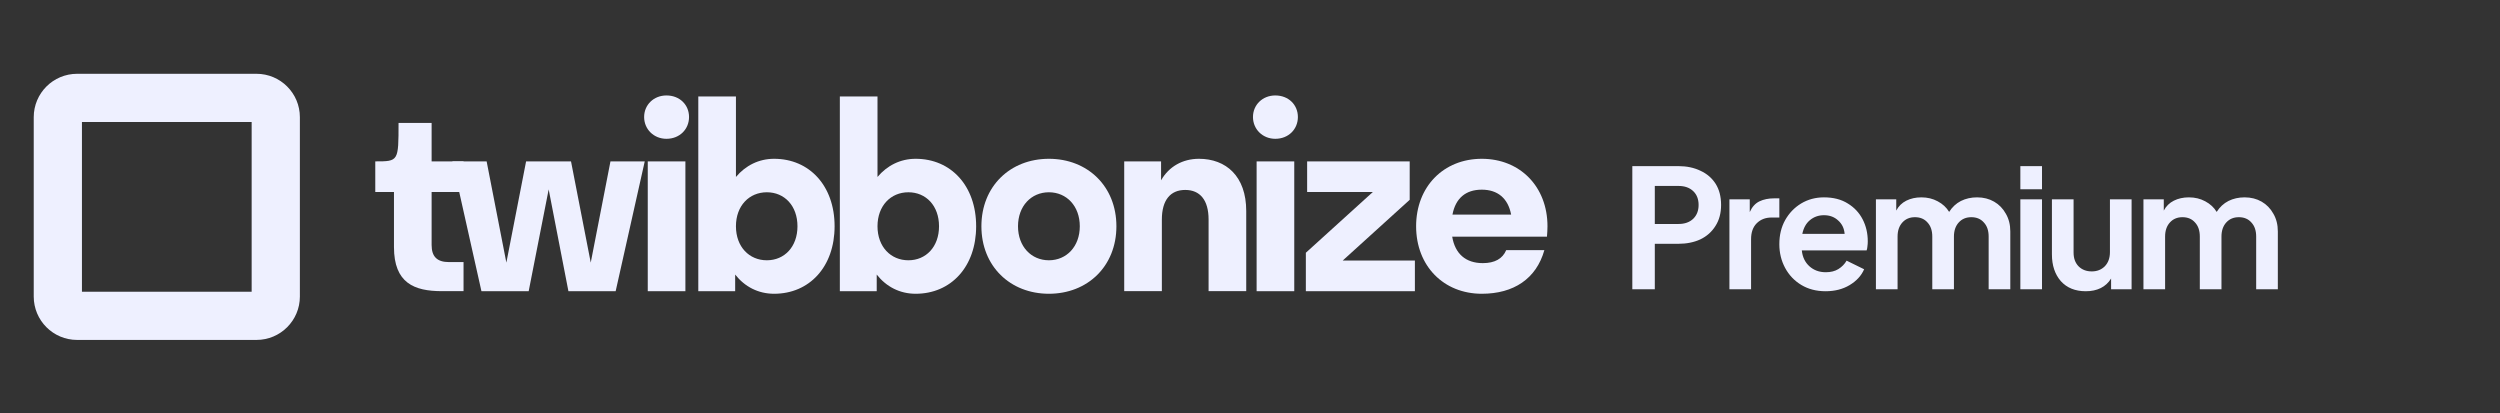 <svg width="242" height="40" viewBox="0 0 242 40" fill="none" xmlns="http://www.w3.org/2000/svg">
<rect x="0" y="0" width="242" height="40" fill="#333333" stroke="none"/>
<path d="M41.78 23.712V18.587H44.871V15.622H41.78V11.903H38.579C38.579 15.622 38.579 15.622 36.327 15.622V18.587H38.136V23.913C38.136 27.405 40.104 28.184 42.768 28.184C43.522 28.184 44.871 28.184 44.871 28.184V25.37C44.871 25.37 43.902 25.37 43.464 25.37C42.308 25.37 41.78 24.843 41.78 23.712Z" fill="#EEF0FF"/>
<path d="M51.177 28.185L53.112 18.336L55.022 28.185H59.596L62.411 15.622H59.093L57.184 25.421L55.274 15.622H50.926L49.016 25.421L47.106 15.622H43.789L46.603 28.185H51.177Z" fill="#EEF0FF"/>
<path d="M64.513 13.436C65.795 13.436 66.699 12.507 66.699 11.326C66.699 10.145 65.795 9.24 64.513 9.24C63.282 9.24 62.352 10.145 62.352 11.326C62.352 12.507 63.282 13.436 64.513 13.436ZM66.347 28.185V15.622H62.703V28.185H66.347Z" fill="#EEF0FF"/>
<path d="M74.933 15.371C73.451 15.371 72.169 16.024 71.239 17.13V9.341H67.595V28.185H71.164V26.577C72.094 27.758 73.4 28.436 74.933 28.436C78.351 28.436 80.789 25.823 80.789 21.903C80.789 17.984 78.351 15.371 74.933 15.371ZM74.23 18.612C75.939 18.612 77.195 19.919 77.195 21.903C77.195 23.888 75.939 25.195 74.23 25.195C72.521 25.195 71.239 23.888 71.239 21.903C71.239 19.919 72.521 18.612 74.23 18.612Z" fill="#EEF0FF"/>
<path d="M88.636 15.371C87.153 15.371 85.871 16.024 84.942 17.13V9.341H81.297V28.185H84.866V26.577C85.796 27.758 87.103 28.436 88.636 28.436C92.054 28.436 94.491 25.823 94.491 21.903C94.491 17.984 92.054 15.371 88.636 15.371ZM87.932 18.612C89.641 18.612 90.898 19.919 90.898 21.903C90.898 23.888 89.641 25.195 87.932 25.195C86.223 25.195 84.942 23.888 84.942 21.903C84.942 19.919 86.223 18.612 87.932 18.612Z" fill="#EEF0FF"/>
<path d="M101.534 28.436C105.278 28.436 108.068 25.772 108.068 21.903C108.068 18.034 105.278 15.371 101.534 15.371C97.789 15.371 95 18.034 95 21.903C95 25.772 97.789 28.436 101.534 28.436ZM101.534 25.195C99.825 25.195 98.543 23.863 98.543 21.903C98.543 19.943 99.825 18.612 101.534 18.612C103.243 18.612 104.524 19.943 104.524 21.903C104.524 23.863 103.243 25.195 101.534 25.195Z" fill="#EEF0FF"/>
<path d="M116.991 21.25V28.184H120.635V20.421C120.635 17.054 118.675 15.371 116.062 15.371C114.478 15.371 113.146 16.124 112.392 17.456V15.622H108.824V28.184H112.468V21.25C112.468 19.366 113.297 18.386 114.73 18.386C116.162 18.386 116.991 19.366 116.991 21.25Z" fill="#EEF0FF"/>
<path d="M123.449 13.436C124.731 13.436 125.636 12.507 125.636 11.326C125.636 10.145 124.731 9.24 123.449 9.24C122.218 9.24 121.288 10.145 121.288 11.326C121.288 12.507 122.218 13.436 123.449 13.436ZM125.284 28.185V15.622H121.64V28.185H125.284Z" fill="#EEF0FF"/>
<path d="M136.961 28.185V25.22H129.974L136.458 19.341V15.622H126.531V18.587H132.89L126.406 24.466V28.185H136.961Z" fill="#EEF0FF"/>
<path d="M149.746 22.908C149.771 22.581 149.796 22.255 149.796 21.903C149.796 18.059 147.132 15.371 143.438 15.371C139.744 15.371 137.08 18.059 137.08 21.903C137.08 25.747 139.744 28.436 143.438 28.436C146.529 28.436 148.715 26.978 149.494 24.215H145.8C145.448 25.044 144.694 25.471 143.538 25.471C141.88 25.471 140.849 24.566 140.573 22.908H149.746ZM143.438 18.36C144.971 18.36 145.976 19.19 146.278 20.773H140.598C140.9 19.19 141.88 18.36 143.438 18.36Z" fill="#EEF0FF"/>
<path fill-rule="evenodd" clip-rule="evenodd" d="M3.265 11.343C3.265 9.023 5.146 7.143 7.466 7.143H24.827C27.147 7.143 29.028 9.023 29.028 11.343V28.705C29.028 31.024 27.147 32.905 24.827 32.905H7.466C5.146 32.905 3.265 31.024 3.265 28.705V11.343ZM7.932 11.81V28.238H24.36V11.81H7.932Z" fill="#EEF0FF"/>
<path d="M158.009 28H160.185V23.6H162.457C163.268 23.6 163.982 23.456 164.601 23.168C165.22 22.869 165.705 22.437 166.057 21.872C166.42 21.307 166.601 20.629 166.601 19.84C166.601 19.029 166.425 18.347 166.073 17.792C165.721 17.237 165.23 16.816 164.601 16.528C163.982 16.229 163.268 16.08 162.457 16.08H158.009V28ZM160.185 21.68V18H162.489C163.076 18 163.545 18.165 163.897 18.496C164.249 18.827 164.425 19.275 164.425 19.84C164.425 20.395 164.249 20.843 163.897 21.184C163.545 21.515 163.076 21.68 162.489 21.68H160.185ZM167.408 28H169.504V23.152C169.504 22.491 169.685 21.979 170.048 21.616C170.421 21.243 170.901 21.056 171.488 21.056H172.24V19.2H171.728C171.195 19.2 170.725 19.296 170.32 19.488C169.915 19.68 169.6 20.027 169.376 20.528V19.296H167.408V28ZM176.72 28.192C177.606 28.192 178.379 27.995 179.04 27.6C179.712 27.195 180.182 26.683 180.448 26.064L178.752 25.232C178.56 25.563 178.294 25.835 177.952 26.048C177.622 26.251 177.216 26.352 176.736 26.352C176.107 26.352 175.579 26.16 175.152 25.776C174.726 25.392 174.48 24.88 174.416 24.24H180.688C180.731 24.123 180.758 23.989 180.768 23.84C180.79 23.68 180.8 23.52 180.8 23.36C180.8 22.581 180.635 21.872 180.304 21.232C179.974 20.592 179.494 20.08 178.864 19.696C178.235 19.301 177.467 19.104 176.56 19.104C175.75 19.104 175.014 19.301 174.352 19.696C173.702 20.091 173.184 20.629 172.8 21.312C172.427 21.984 172.24 22.757 172.24 23.632C172.24 24.475 172.427 25.243 172.8 25.936C173.174 26.629 173.696 27.179 174.368 27.584C175.04 27.989 175.824 28.192 176.72 28.192ZM176.56 20.832C177.115 20.832 177.574 21.003 177.936 21.344C178.31 21.675 178.518 22.107 178.56 22.64H174.464C174.582 22.064 174.827 21.621 175.2 21.312C175.584 20.992 176.038 20.832 176.56 20.832ZM181.589 28H183.685V22.896C183.685 22.331 183.84 21.877 184.149 21.536C184.459 21.195 184.864 21.024 185.365 21.024C185.877 21.024 186.283 21.195 186.581 21.536C186.891 21.867 187.045 22.32 187.045 22.896V28H189.141V22.896C189.141 22.331 189.296 21.877 189.605 21.536C189.915 21.195 190.32 21.024 190.821 21.024C191.333 21.024 191.739 21.195 192.037 21.536C192.347 21.867 192.501 22.32 192.501 22.896V28H194.597V22.4C194.597 21.749 194.453 21.179 194.165 20.688C193.888 20.187 193.509 19.797 193.029 19.52C192.549 19.243 192 19.104 191.381 19.104C190.805 19.104 190.283 19.221 189.813 19.456C189.355 19.691 188.976 20.043 188.677 20.512C188.421 20.085 188.053 19.744 187.573 19.488C187.104 19.232 186.576 19.104 185.989 19.104C185.445 19.104 184.96 19.211 184.533 19.424C184.107 19.637 183.781 19.957 183.557 20.384V19.296H181.589V28ZM195.57 18.32H197.666V16.08H195.57V18.32ZM195.57 28H197.666V19.296H195.57V28ZM201.906 28.192C202.45 28.192 202.93 28.091 203.346 27.888C203.772 27.675 204.108 27.365 204.354 26.96V28H206.338V19.296H204.242V24.4C204.242 24.976 204.076 25.435 203.746 25.776C203.415 26.107 202.994 26.272 202.482 26.272C201.959 26.272 201.532 26.107 201.202 25.776C200.882 25.445 200.722 25.003 200.722 24.448V19.296H198.626V24.624C198.626 25.691 198.914 26.555 199.49 27.216C200.076 27.867 200.882 28.192 201.906 28.192ZM207.486 28H209.582V22.896C209.582 22.331 209.737 21.877 210.046 21.536C210.355 21.195 210.761 21.024 211.262 21.024C211.774 21.024 212.179 21.195 212.478 21.536C212.787 21.867 212.942 22.32 212.942 22.896V28H215.038V22.896C215.038 22.331 215.193 21.877 215.502 21.536C215.811 21.195 216.217 21.024 216.718 21.024C217.23 21.024 217.635 21.195 217.934 21.536C218.243 21.867 218.398 22.32 218.398 22.896V28H220.494V22.4C220.494 21.749 220.35 21.179 220.062 20.688C219.785 20.187 219.406 19.797 218.926 19.52C218.446 19.243 217.897 19.104 217.278 19.104C216.702 19.104 216.179 19.221 215.71 19.456C215.251 19.691 214.873 20.043 214.574 20.512C214.318 20.085 213.95 19.744 213.47 19.488C213.001 19.232 212.473 19.104 211.886 19.104C211.342 19.104 210.857 19.211 210.43 19.424C210.003 19.637 209.678 19.957 209.454 20.384V19.296H207.486V28Z" fill="#EEF0FF"/>
</svg>
